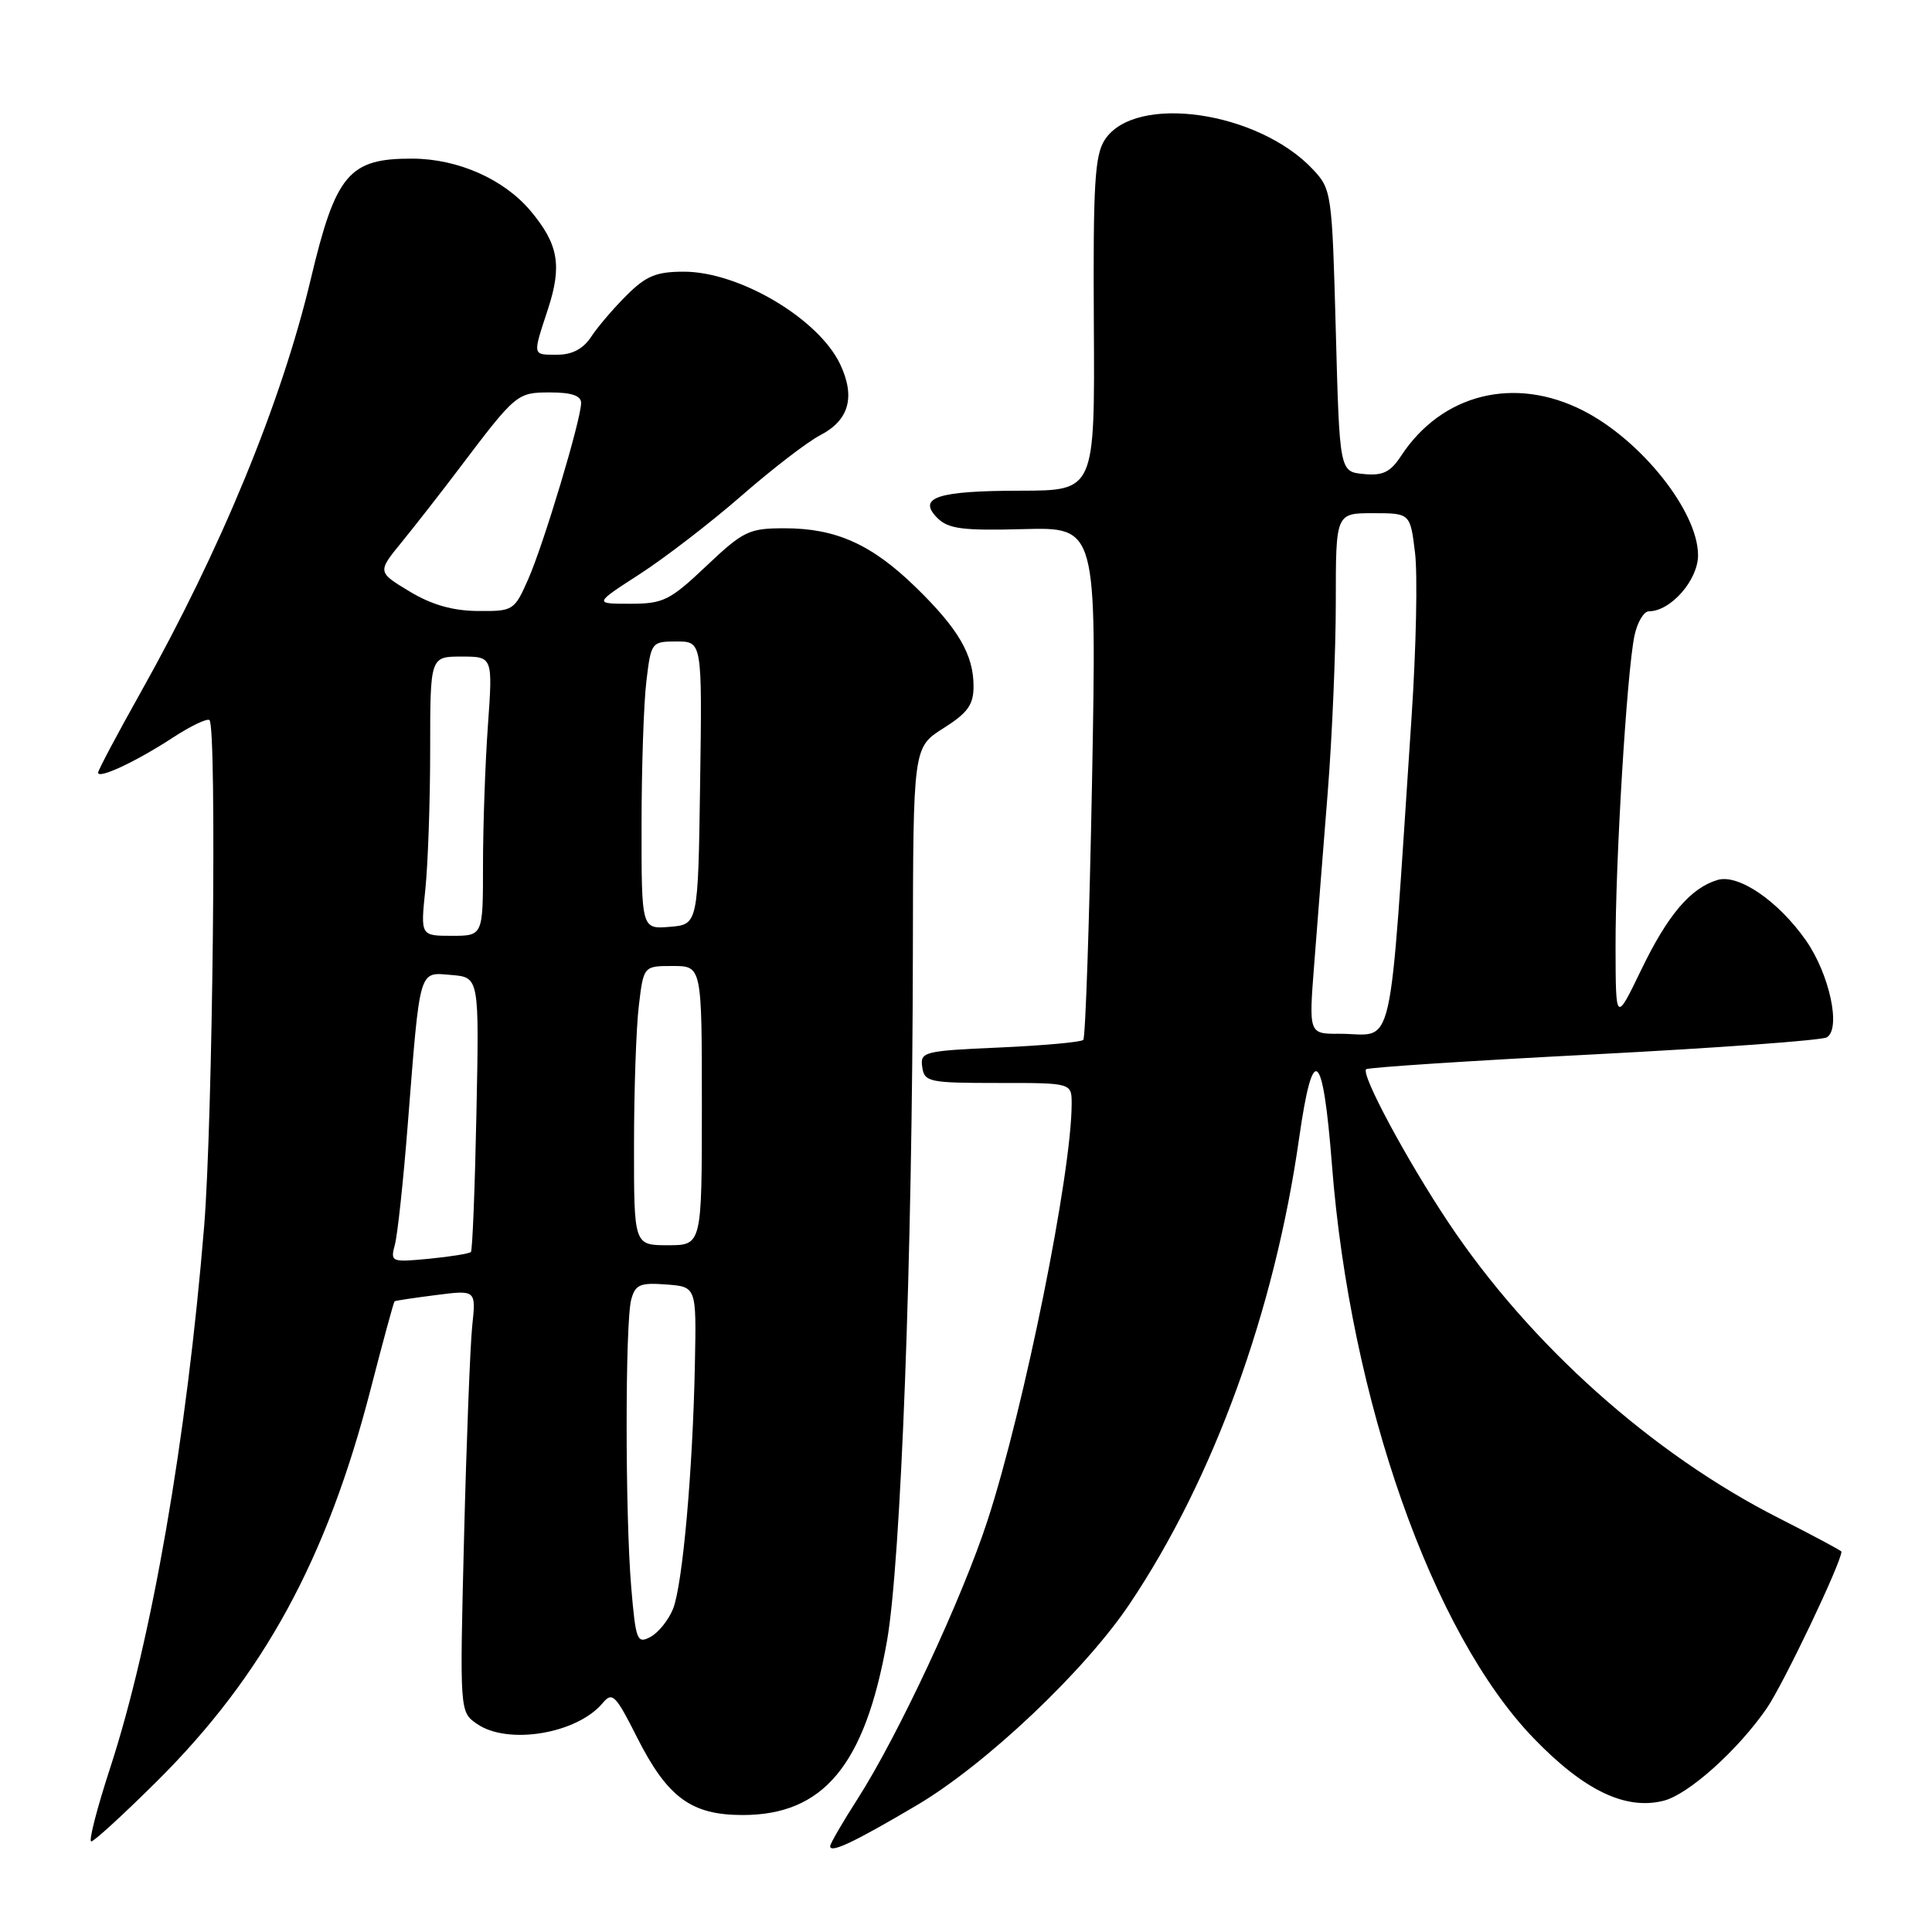 <?xml version="1.0" encoding="UTF-8" standalone="no"?>
<!DOCTYPE svg PUBLIC "-//W3C//DTD SVG 1.1//EN" "http://www.w3.org/Graphics/SVG/1.1/DTD/svg11.dtd" >
<svg xmlns="http://www.w3.org/2000/svg" xmlns:xlink="http://www.w3.org/1999/xlink" version="1.1" viewBox="0 0 256 256">
 <g >
 <path fill="currentColor"
d=" M 121.47 239.21 C 130.64 233.79 143.73 221.41 149.70 212.50 C 160.80 195.95 168.89 173.72 172.15 150.75 C 173.98 137.95 175.30 139.06 176.49 154.36 C 178.92 185.54 189.79 216.43 203.23 230.34 C 209.89 237.24 215.38 239.88 220.43 238.61 C 223.73 237.78 230.28 231.91 234.11 226.35 C 236.33 223.11 244.00 207.03 244.00 205.60 C 244.00 205.47 240.29 203.49 235.75 201.18 C 218.91 192.65 202.70 178.15 191.91 161.97 C 186.41 153.72 180.30 142.34 181.02 141.68 C 181.28 141.44 194.87 140.55 211.21 139.71 C 227.55 138.86 241.44 137.85 242.07 137.45 C 243.98 136.28 242.40 129.04 239.29 124.60 C 235.61 119.36 230.34 115.77 227.58 116.60 C 224.00 117.68 220.99 121.22 217.48 128.49 C 214.09 135.50 214.09 135.50 214.07 125.50 C 214.04 114.15 215.56 89.14 216.57 84.25 C 216.95 82.46 217.81 81.00 218.49 81.00 C 221.38 81.00 225.00 76.86 225.00 73.57 C 225.00 67.79 217.49 58.34 209.78 54.41 C 200.69 49.77 191.05 52.17 185.65 60.41 C 184.23 62.57 183.23 63.06 180.69 62.81 C 177.50 62.50 177.50 62.50 177.00 43.83 C 176.51 25.61 176.44 25.09 174.00 22.48 C 166.75 14.72 150.42 12.37 146.40 18.51 C 145.06 20.55 144.83 24.39 144.94 42.97 C 145.07 65.00 145.07 65.00 135.28 65.02 C 124.18 65.03 121.49 65.92 124.22 68.65 C 125.66 70.08 127.57 70.33 135.63 70.11 C 145.32 69.86 145.32 69.86 144.70 103.56 C 144.35 122.09 143.83 137.50 143.54 137.79 C 143.25 138.09 138.26 138.54 132.45 138.80 C 122.40 139.24 121.91 139.37 122.20 141.38 C 122.48 143.37 123.08 143.50 132.25 143.50 C 142.00 143.49 142.00 143.49 142.00 146.25 C 142.00 155.42 135.72 186.52 130.86 201.45 C 127.50 211.77 119.03 229.93 113.65 238.34 C 111.64 241.47 110.00 244.30 110.00 244.63 C 110.00 245.61 113.14 244.13 121.47 239.21 Z  M 20.78 236.04 C 34.90 222.01 43.29 206.63 49.09 184.16 C 50.73 177.80 52.17 172.52 52.28 172.43 C 52.40 172.34 54.88 171.97 57.79 171.60 C 63.08 170.92 63.08 170.92 62.57 175.71 C 62.30 178.34 61.81 190.92 61.49 203.66 C 60.91 226.83 60.91 226.83 63.18 228.41 C 67.26 231.27 76.48 229.74 79.88 225.64 C 81.13 224.14 81.59 224.61 84.38 230.15 C 88.43 238.18 91.58 240.50 98.40 240.50 C 109.12 240.50 114.60 233.90 117.52 217.50 C 119.38 207.03 120.90 166.65 120.96 126.26 C 121.00 99.03 121.00 99.03 125.00 96.50 C 128.23 94.46 129.00 93.39 129.00 90.94 C 129.00 86.75 126.99 83.31 121.33 77.80 C 115.51 72.13 110.77 70.00 103.97 70.00 C 99.23 70.00 98.51 70.35 93.59 75.00 C 88.76 79.57 87.90 80.00 83.50 80.00 C 78.69 80.00 78.69 80.00 84.77 76.07 C 88.11 73.91 94.18 69.24 98.25 65.69 C 102.32 62.14 107.02 58.52 108.70 57.66 C 112.51 55.68 113.37 52.59 111.32 48.25 C 108.45 42.22 97.95 36.00 90.62 36.00 C 86.94 36.00 85.60 36.56 83.00 39.16 C 81.26 40.89 79.15 43.37 78.31 44.66 C 77.28 46.22 75.81 47.00 73.88 47.00 C 70.50 47.00 70.55 47.24 72.61 40.95 C 74.50 35.17 73.99 32.34 70.29 27.93 C 66.76 23.74 60.69 21.05 54.68 21.02 C 46.23 20.98 44.49 23.04 41.17 37.02 C 37.29 53.34 29.26 72.83 18.60 91.82 C 15.52 97.31 13.00 102.06 13.00 102.38 C 13.00 103.27 18.03 100.92 22.87 97.76 C 25.27 96.19 27.47 95.14 27.76 95.42 C 28.75 96.41 28.19 148.56 27.05 162.50 C 24.74 190.64 20.09 217.43 14.60 234.25 C 12.85 239.61 11.72 244.00 12.09 244.00 C 12.46 244.00 16.37 240.42 20.78 236.04 Z  M 174.14 127.75 C 174.53 122.66 175.34 112.42 175.93 105.00 C 176.52 97.58 177.00 86.21 177.00 79.75 C 177.00 68.00 177.00 68.00 181.93 68.00 C 186.86 68.00 186.86 68.00 187.50 73.25 C 187.85 76.14 187.65 85.92 187.04 95.00 C 183.94 141.32 184.94 136.96 177.46 136.98 C 173.42 137.00 173.42 137.00 174.14 127.75 Z  M 83.64 210.31 C 82.83 200.67 82.83 175.24 83.64 172.20 C 84.18 170.21 84.81 169.94 88.27 170.20 C 92.28 170.50 92.28 170.50 92.08 180.60 C 91.81 194.77 90.45 210.01 89.18 213.19 C 88.58 214.67 87.24 216.34 86.19 216.90 C 84.42 217.85 84.24 217.39 83.64 210.31 Z  M 52.33 164.89 C 52.68 163.58 53.45 156.43 54.03 149.00 C 55.69 127.99 55.44 128.83 59.81 129.19 C 63.50 129.50 63.50 129.50 63.13 147.50 C 62.93 157.40 62.60 165.68 62.40 165.89 C 62.21 166.11 59.71 166.51 56.87 166.79 C 51.81 167.27 51.71 167.23 52.33 164.89 Z  M 84.01 151.75 C 84.01 144.46 84.30 136.14 84.65 133.25 C 85.28 128.00 85.28 128.00 89.14 128.00 C 93.00 128.00 93.00 128.00 93.00 146.50 C 93.00 165.00 93.00 165.00 88.50 165.00 C 84.00 165.00 84.00 165.00 84.01 151.75 Z  M 56.36 117.85 C 56.71 114.47 57.00 106.15 57.00 99.35 C 57.00 87.00 57.00 87.00 61.15 87.00 C 65.30 87.00 65.30 87.00 64.65 96.15 C 64.29 101.19 64.00 109.51 64.00 114.65 C 64.00 124.00 64.00 124.00 59.86 124.00 C 55.72 124.00 55.72 124.00 56.36 117.85 Z  M 85.01 109.31 C 85.01 101.71 85.30 93.14 85.65 90.25 C 86.27 85.08 86.33 85.00 89.66 85.00 C 93.04 85.00 93.04 85.00 92.77 103.75 C 92.50 122.50 92.50 122.50 88.75 122.81 C 85.00 123.12 85.00 123.12 85.01 109.31 Z  M 54.25 78.36 C 50.00 75.79 50.00 75.79 53.25 71.81 C 55.04 69.61 58.43 65.27 60.78 62.16 C 68.39 52.10 68.50 52.00 72.92 52.00 C 75.73 52.00 77.00 52.43 77.00 53.39 C 77.00 55.59 72.05 72.08 69.99 76.75 C 68.15 80.91 68.01 81.00 63.31 80.96 C 59.97 80.93 57.20 80.14 54.25 78.36 Z "/>
</g>
</svg>
